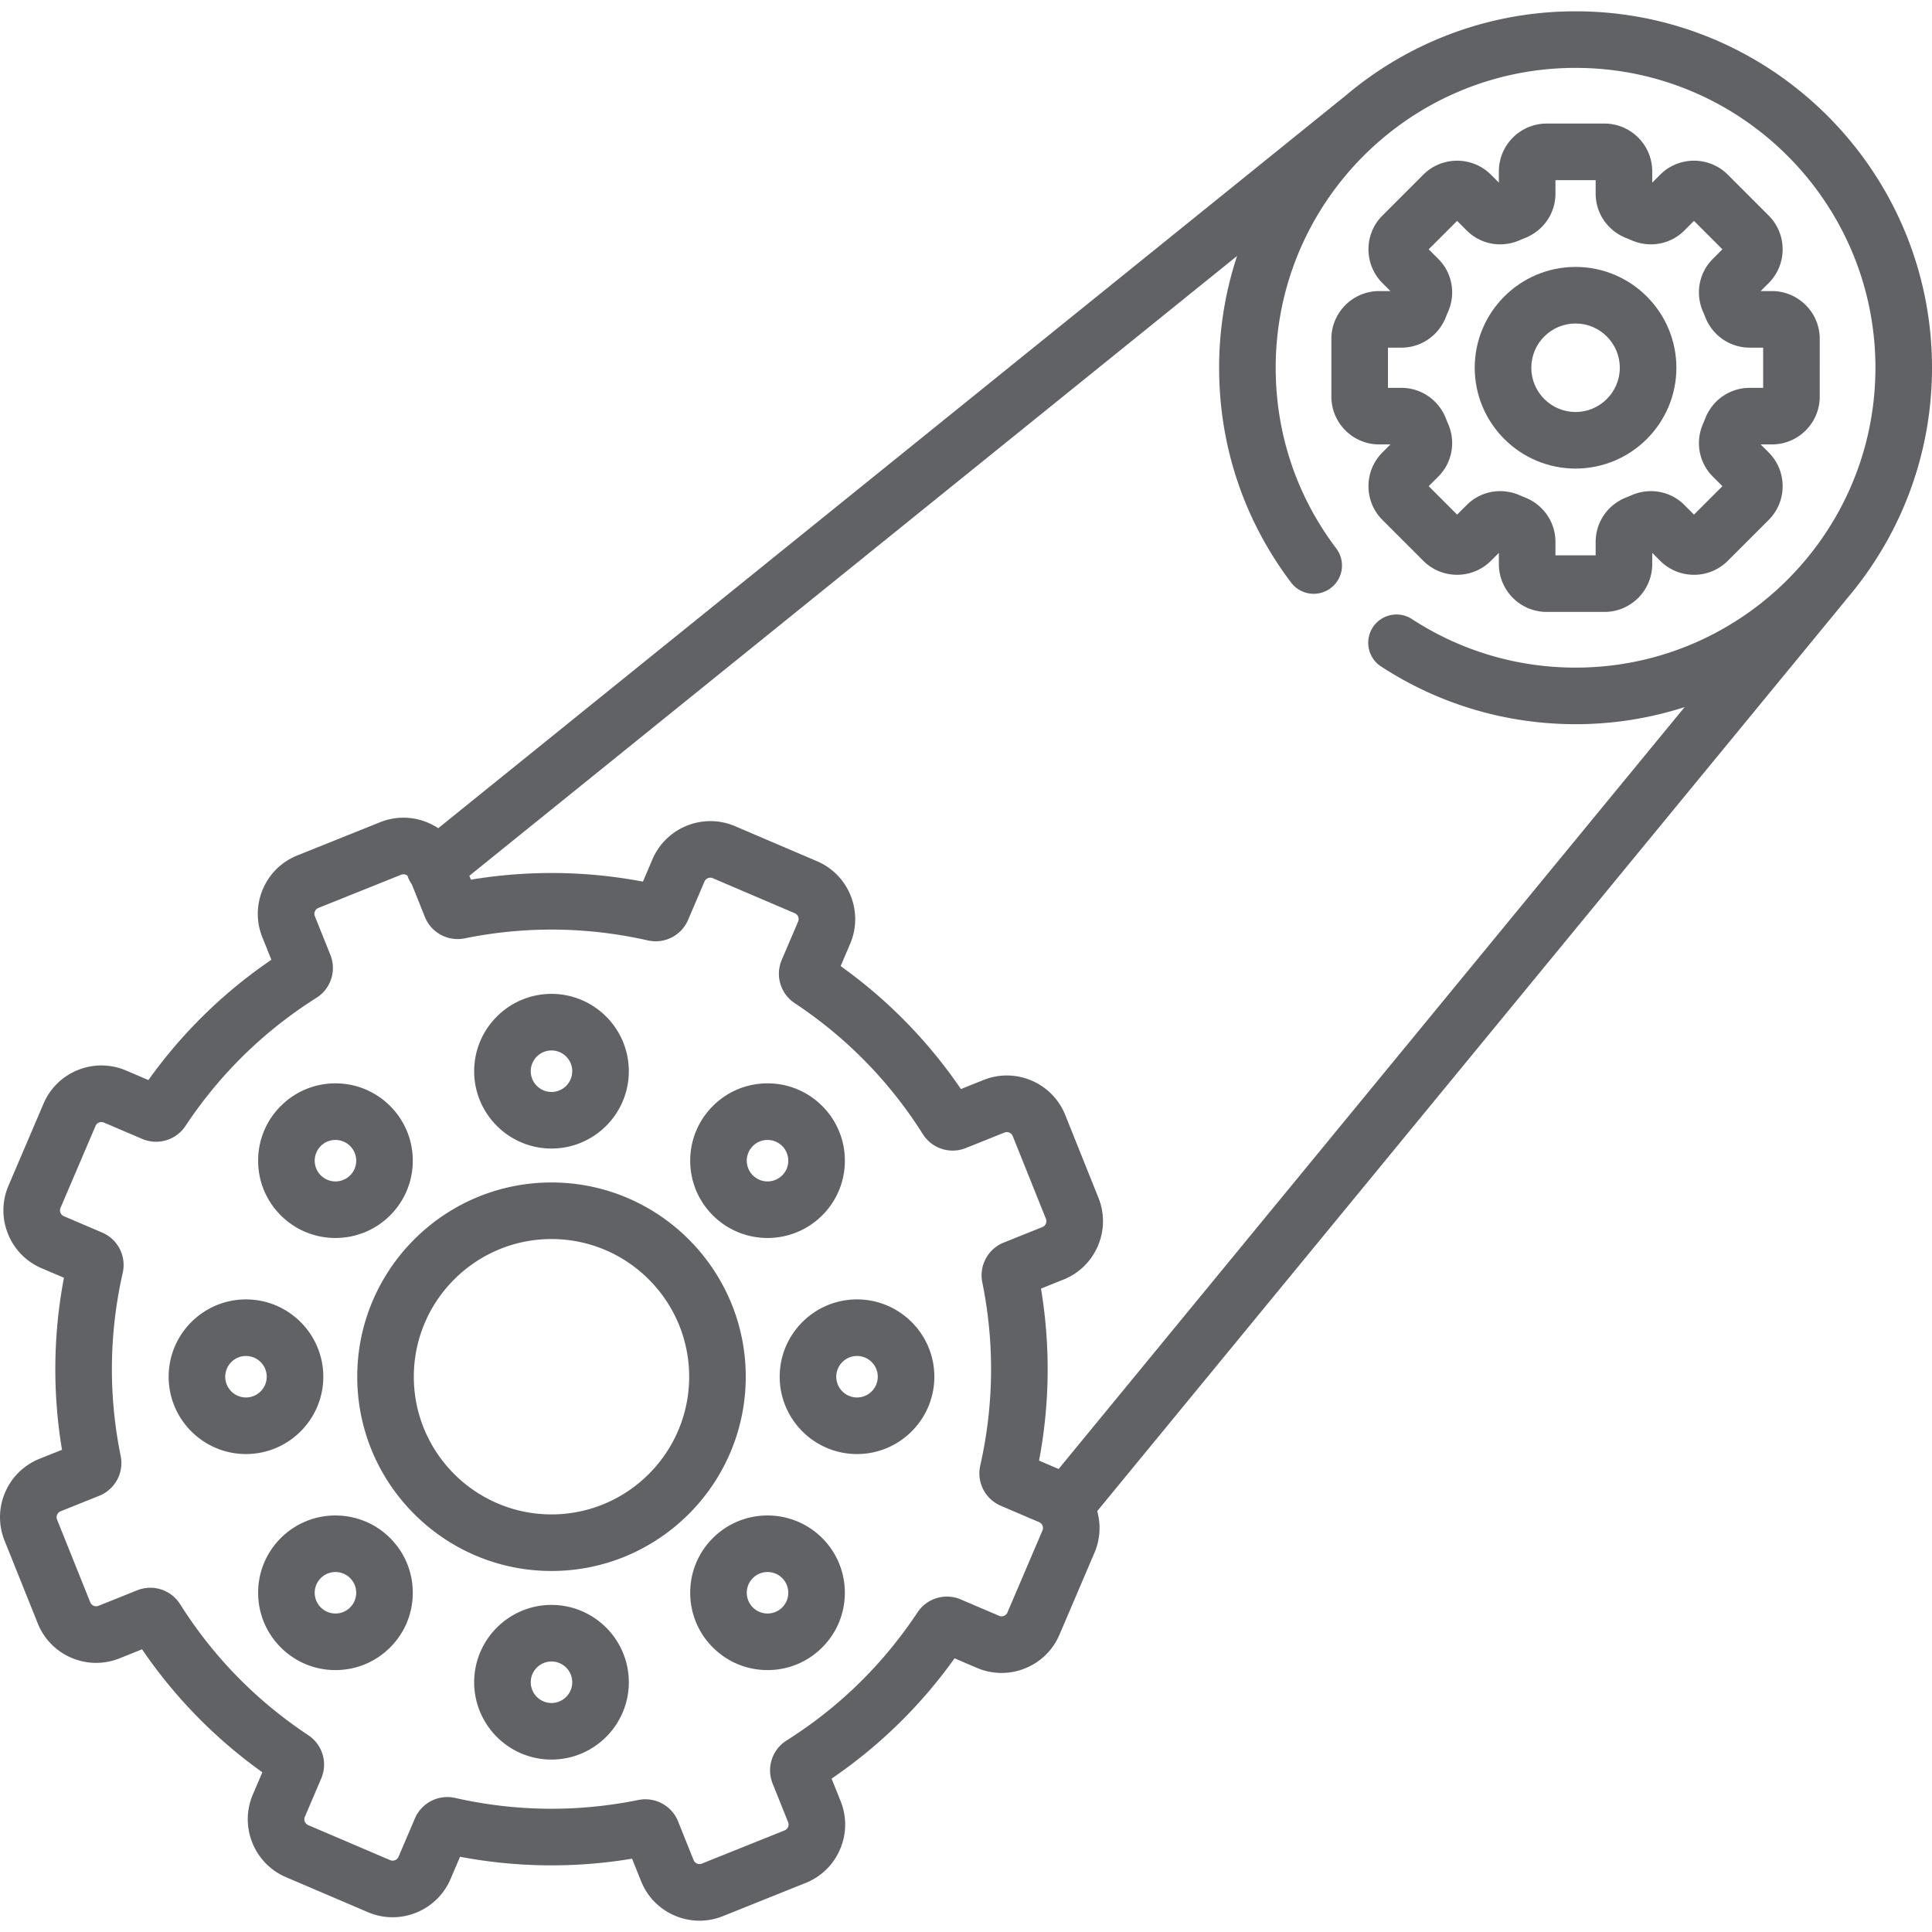 <svg xmlns="http://www.w3.org/2000/svg" viewBox="0 0 512.001 512.001" fill="#606266">
  <path d="M146.152 313.368c-28.385 0-51.479 23.093-51.479 51.479s23.093 51.479 51.479 51.479 51.479-23.093 51.479-51.479-23.094-51.479-51.479-51.479zm0 87.964c-20.118 0-36.485-16.367-36.485-36.485s16.367-36.485 36.485-36.485 36.485 16.367 36.485 36.485-16.367 36.485-36.485 36.485zM146.152 263.389c-11.299 0-20.492 9.192-20.492 20.492 0 11.299 9.192 20.492 20.492 20.492s20.492-9.192 20.492-20.492-9.192-20.492-20.492-20.492zm0 25.989c-3.032 0-5.498-2.466-5.498-5.498s2.466-5.498 5.498-5.498 5.498 2.466 5.498 5.498-2.466 5.498-5.498 5.498zM217.895 293.106a20.358 20.358 0 00-14.49-6.002 20.35 20.35 0 00-14.489 6.002c-3.871 3.87-6.003 9.016-6.003 14.49s2.132 10.62 6.003 14.49c3.994 3.994 9.24 5.992 14.489 5.992 5.247 0 10.495-1.998 14.489-5.992l.001-.001a20.358 20.358 0 006.002-14.489 20.36 20.36 0 00-6.002-14.49zm-10.603 18.377a5.503 5.503 0 01-7.775 0 5.458 5.458 0 01-1.61-3.887 5.454 5.454 0 011.61-3.888 5.461 5.461 0 013.887-1.609c1.468 0 2.849.572 3.887 1.61a5.456 5.456 0 011.61 3.887 5.455 5.455 0 01-1.609 3.887zM227.119 344.355c-11.299 0-20.492 9.192-20.492 20.492s9.192 20.492 20.492 20.492 20.492-9.192 20.492-20.492-9.194-20.492-20.492-20.492zm0 25.99c-3.032 0-5.498-2.466-5.498-5.498s2.466-5.498 5.498-5.498 5.498 2.466 5.498 5.498-2.468 5.498-5.498 5.498zM217.893 407.608c-7.99-7.989-20.989-7.987-28.978 0a20.36 20.36 0 00-6.003 14.49 20.352 20.352 0 006.003 14.49c3.87 3.87 9.016 6.001 14.489 6.001s10.62-2.131 14.49-6.001c3.87-3.87 6.001-9.016 6.001-14.49s-2.131-10.618-6.002-14.49zm-10.601 18.378c-1.039 1.039-2.419 1.61-3.887 1.61s-2.849-.572-3.887-1.609l-.001-.001a5.456 5.456 0 01-1.61-3.887 5.46 5.46 0 011.61-3.887 5.478 5.478 0 013.887-1.607c1.407 0 2.816.536 3.887 1.606a5.462 5.462 0 011.61 3.888 5.46 5.46 0 01-1.609 3.887zM146.152 425.322c-11.299 0-20.492 9.192-20.492 20.492s9.192 20.492 20.492 20.492 20.492-9.192 20.492-20.492-9.193-20.492-20.492-20.492zm0 25.989c-3.032 0-5.498-2.466-5.498-5.498s2.466-5.498 5.498-5.498 5.498 2.466 5.498 5.498-2.467 5.498-5.498 5.498zM103.389 407.608c-7.99-7.988-20.988-7.989-28.978 0a20.358 20.358 0 00-6.003 14.49c0 5.475 2.131 10.62 6.002 14.49a20.357 20.357 0 0014.49 6.001c5.474 0 10.62-2.131 14.489-6.001 3.871-3.87 6.003-9.016 6.003-14.49s-2.133-10.619-6.003-14.49zm-10.603 18.379a5.461 5.461 0 01-3.887 1.609 5.462 5.462 0 01-3.887-1.61 5.456 5.456 0 01-1.61-3.887c0-1.468.572-2.849 1.61-3.887a5.503 5.503 0 017.775 0 5.458 5.458 0 011.61 3.887 5.453 5.453 0 01-1.611 3.888zM65.186 344.355c-11.299 0-20.492 9.192-20.492 20.492s9.192 20.492 20.492 20.492 20.492-9.192 20.492-20.492-9.193-20.492-20.492-20.492zm0 25.99c-3.032 0-5.498-2.466-5.498-5.498s2.466-5.498 5.498-5.498 5.498 2.466 5.498 5.498-2.468 5.498-5.498 5.498zM103.391 293.107l-.001-.001a20.357 20.357 0 00-14.489-6.001 20.359 20.359 0 00-14.49 6.001 20.358 20.358 0 00-6.002 14.49 20.353 20.353 0 006.003 14.49c3.993 3.994 9.24 5.992 14.488 5.991 5.248 0 10.496-1.997 14.49-5.991a20.36 20.36 0 006.003-14.49 20.36 20.36 0 00-6.002-14.489zm-10.603 18.376a5.505 5.505 0 01-7.775.001 5.462 5.462 0 01-1.61-3.888 5.454 5.454 0 011.609-3.887 5.46 5.46 0 013.887-1.61 5.465 5.465 0 013.888 1.61 5.456 5.456 0 011.61 3.887 5.449 5.449 0 01-1.609 3.887zM469.581 77.137h-2.984l2.11-2.109a12.588 12.588 0 003.71-8.958c0-3.384-1.317-6.564-3.71-8.958l-10.823-10.823c-4.939-4.939-12.976-4.938-17.917.001l-2.109 2.109v-2.984c0-6.985-5.684-12.669-12.669-12.669h-15.305c-6.985 0-12.669 5.684-12.669 12.669v2.984l-2.109-2.11c-4.939-4.939-12.977-4.939-17.916 0L366.371 57.11a12.588 12.588 0 00-3.71 8.958c0 3.384 1.317 6.564 3.71 8.958l2.111 2.11h-2.984c-6.985 0-12.669 5.684-12.669 12.669v15.305c0 6.985 5.684 12.669 12.669 12.669h2.984l-2.11 2.109c-2.393 2.394-3.71 5.575-3.71 8.958s1.317 6.564 3.71 8.958l10.821 10.822c4.939 4.939 12.976 4.938 17.917-.001l2.109-2.109v2.984c0 6.985 5.684 12.669 12.669 12.669h15.305c6.985 0 12.669-5.684 12.669-12.669v-2.984l2.109 2.11c4.94 4.939 12.977 4.939 17.916 0l10.822-10.822c2.393-2.394 3.71-5.575 3.71-8.958s-1.317-6.564-3.71-8.958l-2.11-2.109h2.984c6.985 0 12.669-5.684 12.669-12.669V89.806c-.002-6.985-5.686-12.669-12.671-12.669zm-2.325 25.646H463.7c-5.238 0-9.871 3.19-11.804 8.13a34.96 34.96 0 01-.561 1.353c-2.12 4.838-1.106 10.348 2.584 14.037l2.541 2.541-7.533 7.533-2.541-2.542c-3.69-3.688-9.2-4.705-14.035-2.585-.45.197-.905.386-1.355.563-4.938 1.931-8.13 6.563-8.13 11.803v3.558h-10.654v-3.558c0-5.239-3.191-9.872-8.122-11.8-.459-.18-.914-.368-1.361-.564-4.837-2.121-10.347-1.106-14.036 2.585l-2.541 2.541-7.533-7.533 2.541-2.541c3.689-3.69 4.704-9.199 2.584-14.038a38.875 38.875 0 01-.562-1.355c-1.932-4.936-6.565-8.127-11.803-8.127h-3.557V92.131h3.557c5.238 0 9.871-3.191 11.804-8.13.178-.456.365-.907.561-1.353 2.12-4.838 1.106-10.348-2.584-14.037l-2.541-2.541 7.533-7.533 2.541 2.542c3.69 3.688 9.199 4.703 14.035 2.585.45-.197.905-.386 1.355-.563 4.938-1.931 8.13-6.563 8.13-11.803V47.74h10.654v3.557c0 5.239 3.191 9.872 8.122 11.8.459.18.914.368 1.361.564 4.837 2.121 10.347 1.106 14.036-2.585l2.541-2.541 7.533 7.533-2.541 2.541c-3.689 3.69-4.704 9.199-2.584 14.038.195.446.382.897.562 1.355 1.932 4.936 6.565 8.127 11.803 8.127h3.557v10.654z"/>
  <path d="M417.54 70.738c-14.733 0-26.721 11.986-26.721 26.72s11.987 26.72 26.721 26.72 26.72-11.986 26.72-26.72-11.987-26.72-26.72-26.72zm0 38.445c-6.465 0-11.727-5.259-11.727-11.725s5.261-11.727 11.727-11.727 11.726 5.261 11.726 11.726c0 6.465-5.261 11.726-11.726 11.726z"/>
  <path d="M417.54 2.997c-23.5 0-45.021 8.628-61.568 22.88-.119.085-.24.165-.355.258l-239.483 193.35a16.645 16.645 0 00-2.654-1.437 16.564 16.564 0 00-12.765-.142l-21.919 8.796a16.562 16.562 0 00-9.127 8.926 16.577 16.577 0 00-.142 12.765l2.39 5.956a129.724 129.724 0 00-32.586 31.879l-5.907-2.523a16.573 16.573 0 00-12.765-.142 16.568 16.568 0 00-9.126 8.925l-9.28 21.72a16.575 16.575 0 00-.142 12.764 16.568 16.568 0 008.925 9.126l5.907 2.523a129.771 129.771 0 00-.512 45.585l-5.956 2.39a16.566 16.566 0 00-9.126 8.926 16.578 16.578 0 00-.142 12.765l8.795 21.921a16.568 16.568 0 008.925 9.126c4.096 1.75 8.63 1.8 12.764.142l5.956-2.39a129.781 129.781 0 0031.879 32.588l-2.524 5.907c-3.614 8.456.327 18.276 8.784 21.889l21.72 9.28c8.46 3.615 18.276-.327 21.89-8.782l2.524-5.908a129.719 129.719 0 0045.584.512l2.39 5.957a16.568 16.568 0 008.925 9.126c2.105.9 4.327 1.35 6.55 1.35 2.102 0 4.205-.402 6.214-1.208l21.919-8.796a16.562 16.562 0 009.127-8.926c1.75-4.097 1.8-8.629.142-12.765l-2.39-5.956a129.723 129.723 0 0032.586-31.879l5.907 2.523a16.573 16.573 0 0012.765.142 16.568 16.568 0 009.126-8.925l9.28-21.72a16.549 16.549 0 00.725-11.024l198.05-241.036c.114-.141.214-.285.315-.427 14.243-16.544 22.866-38.058 22.866-61.551 0-52.085-42.376-94.46-94.461-94.46zM276.261 405.598l-9.28 21.72a1.686 1.686 0 01-2.211.888l-10.161-4.341a9.34 9.34 0 00-11.458 3.436c-9.116 13.747-20.795 25.173-34.713 33.957a9.342 9.342 0 00-3.691 11.381l4.113 10.25c.215.535.111.997-.015 1.289a1.647 1.647 0 01-.922.901l-21.921 8.797c-.535.214-.998.11-1.289-.015a1.655 1.655 0 01-.902-.922l-4.114-10.254a9.344 9.344 0 00-10.534-5.669c-16.13 3.272-32.466 3.09-48.553-.544a9.348 9.348 0 00-10.658 5.437l-4.341 10.161a1.686 1.686 0 01-2.211.888l-21.72-9.28a1.688 1.688 0 01-.888-2.211l4.342-10.162a9.344 9.344 0 00-3.437-11.458c-13.747-9.116-25.173-20.795-33.956-34.71a9.345 9.345 0 00-11.381-3.694l-10.252 4.113c-.536.214-.998.11-1.289-.015a1.655 1.655 0 01-.902-.922l-8.795-21.921a1.647 1.647 0 01.015-1.289c.125-.293.386-.687.922-.902l10.249-4.112a9.345 9.345 0 005.673-10.536c-3.272-16.129-3.089-32.466.544-48.553a9.343 9.343 0 00-5.437-10.658l-10.161-4.341a1.66 1.66 0 01-.902-.922 1.65 1.65 0 01.015-1.289l9.28-21.72a1.687 1.687 0 012.211-.888l10.161 4.341a9.344 9.344 0 0011.459-3.437c9.116-13.746 20.794-25.171 34.712-33.956a9.342 9.342 0 003.691-11.381l-4.113-10.25a1.647 1.647 0 01.015-1.289c.125-.293.386-.687.922-.901l21.921-8.797a1.647 1.647 0 011.289.015c.125.053.267.138.406.251a7.456 7.456 0 001.122 2.231l3.488 8.692c1.68 4.182 6.108 6.561 10.535 5.67 16.129-3.273 32.465-3.091 48.553.544a9.344 9.344 0 0010.658-5.437l4.341-10.161a1.689 1.689 0 012.211-.888l21.72 9.28a1.688 1.688 0 01.888 2.211l-4.342 10.162a9.344 9.344 0 003.437 11.458c13.747 9.116 25.173 20.795 33.956 34.71a9.346 9.346 0 0011.381 3.694l10.251-4.112.001-.001a1.642 1.642 0 011.289.015c.293.125.687.387.902.922l8.795 21.921c.215.535.111.997-.015 1.289a1.651 1.651 0 01-.922.902l-10.249 4.112a9.344 9.344 0 00-5.673 10.536c3.272 16.129 3.089 32.466-.544 48.553a9.344 9.344 0 005.437 10.658l10.161 4.341c.53.227.783.627.902.922.118.296.211.76-.016 1.29zM417.54 176.925c-15.463 0-30.453-4.447-43.352-12.861a7.497 7.497 0 00-8.192 12.559c15.341 10.007 33.164 15.296 51.544 15.296a94.072 94.072 0 0028.903-4.529L280.548 389.293l-5.188-2.216a129.771 129.771 0 00.512-45.585l5.956-2.39a16.566 16.566 0 009.126-8.926c1.75-4.097 1.8-8.63.142-12.765L282.3 295.49a16.568 16.568 0 00-8.925-9.126 16.566 16.566 0 00-12.764-.142l-5.956 2.39a129.781 129.781 0 00-31.879-32.588l2.524-5.907c3.614-8.456-.327-18.276-8.784-21.889l-21.72-9.28c-8.457-3.615-18.276.327-21.89 8.782l-2.524 5.908a129.72 129.72 0 00-45.584-.512l-.414-1.033L327.843 67.83a94.066 94.066 0 00-4.764 29.628c0 20.74 6.599 40.428 19.085 56.934a7.496 7.496 0 0010.502 1.456 7.496 7.496 0 001.456-10.502c-10.5-13.881-16.049-30.44-16.049-47.889 0-43.819 35.649-79.467 79.467-79.467s79.467 35.648 79.467 79.467-35.649 79.468-79.467 79.468z"/>
</svg>
